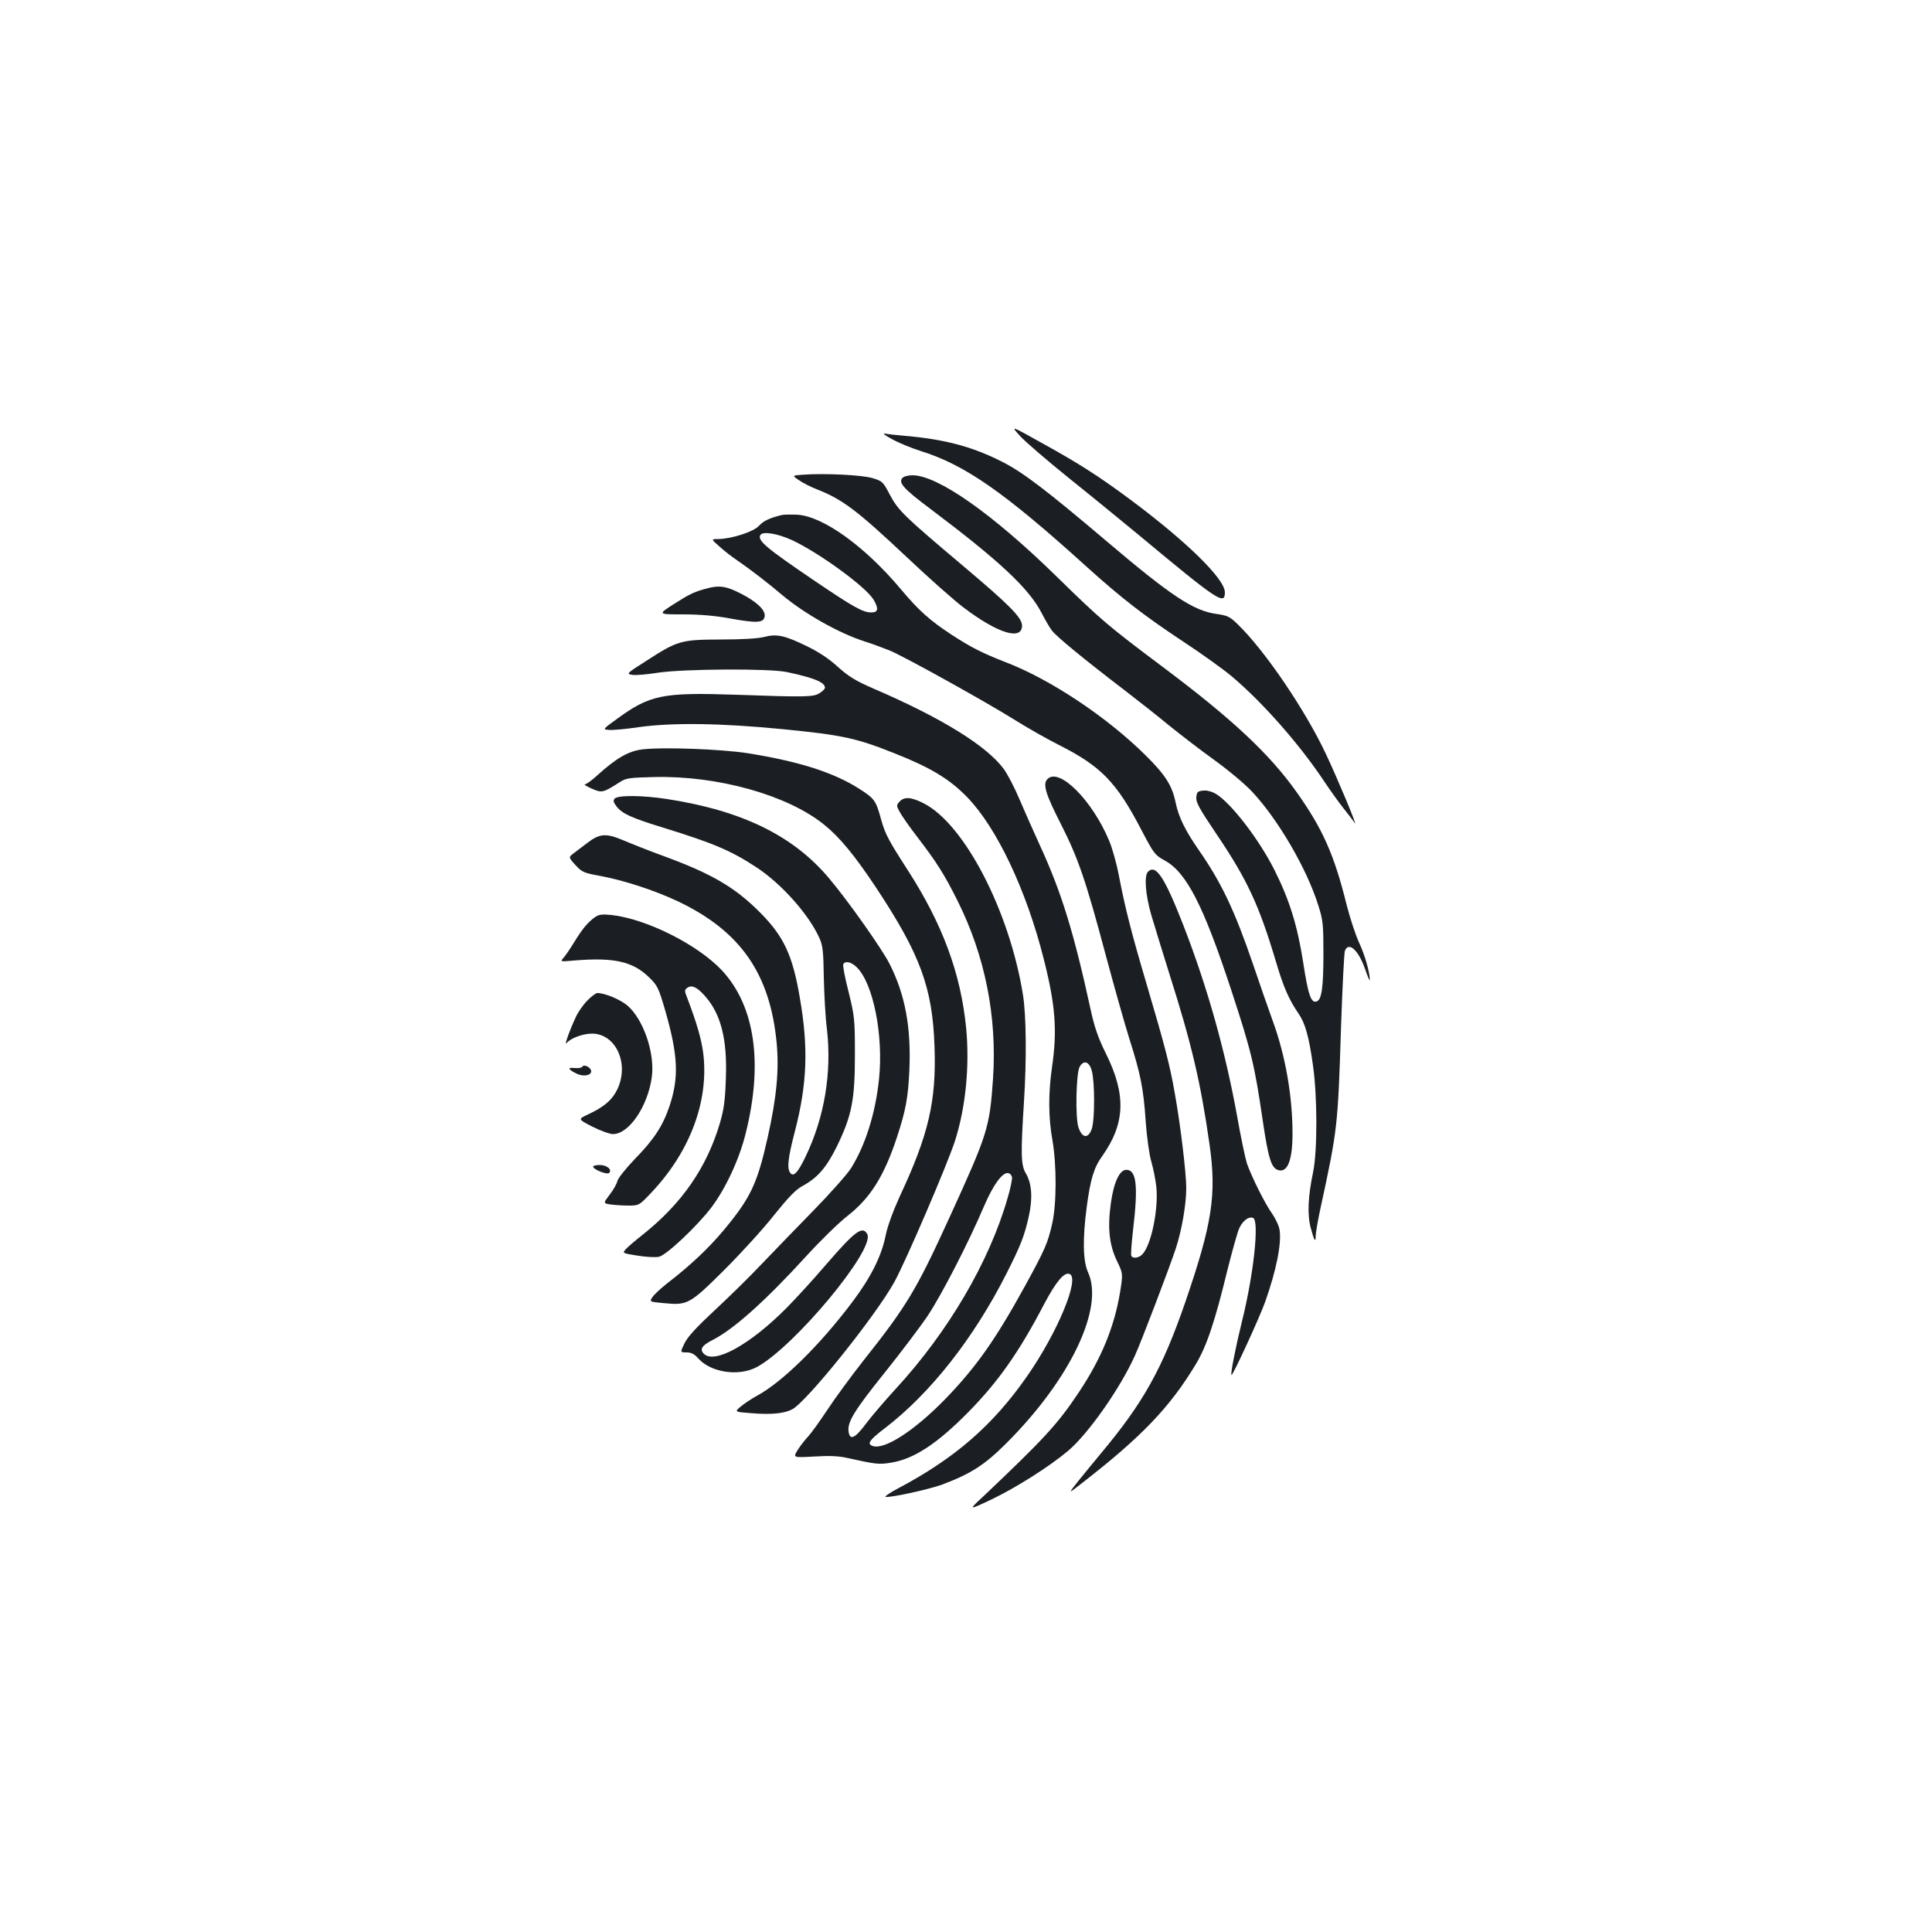 <?xml version="1.0" standalone="no"?>
<!DOCTYPE svg PUBLIC "-//W3C//DTD SVG 20010904//EN"
 "http://www.w3.org/TR/2001/REC-SVG-20010904/DTD/svg10.dtd">
<svg version="1.0" xmlns="http://www.w3.org/2000/svg"
 width="1000pt" height="1000pt" viewBox="0 0 1000 1000"
 preserveAspectRatio="xMidYMid meet">
<g transform="translate(0,1000) scale(0.1,-0.1)"
fill="#1b1f23" stroke="none">
<path d="M5280 7743 c27 -30 144 -130 258 -222 115 -92 275 -223 356 -290 412
-343 446 -365 446 -297 0 69 -196 261 -484 476 -167 124 -269 190 -467 299
-159 89 -159 89 -109 34z"/>
<path d="M4617 7727 c34 -19 102 -47 150 -62 228 -71 434 -215 858 -599 178
-161 300 -255 495 -384 96 -63 212 -146 257 -184 161 -136 353 -355 478 -544
33 -49 78 -112 100 -139 22 -28 48 -61 57 -75 18 -26 -85 221 -147 353 -107
229 -318 540 -459 676 -40 39 -52 45 -108 53 -120 16 -235 92 -573 379 -308
261 -430 354 -536 408 -157 80 -301 118 -514 136 -38 3 -81 8 -95 11 -14 2 3
-11 37 -29z"/>
<path d="M4157 7543 c-58 -4 -58 -4 -21 -29 20 -14 60 -34 88 -45 138 -54 209
-108 474 -357 111 -105 242 -221 290 -257 177 -134 302 -172 302 -93 0 41 -64
106 -310 313 -300 253 -331 283 -374 364 -35 67 -39 71 -89 86 -54 17 -251 26
-360 18z"/>
<path d="M4670 7525 c-20 -24 8 -56 143 -157 363 -273 513 -414 579 -542 17
-33 40 -73 52 -89 22 -30 165 -148 376 -309 69 -53 172 -134 230 -182 58 -47
163 -128 234 -179 72 -52 159 -124 198 -166 135 -145 283 -399 342 -589 24
-75 26 -98 26 -250 0 -170 -9 -236 -34 -245 -30 -12 -45 33 -71 203 -30 191
-71 323 -149 478 -79 157 -223 344 -301 392 -22 13 -47 20 -67 18 -29 -3 -33
-7 -36 -34 -3 -26 16 -60 103 -189 161 -238 222 -370 310 -665 38 -129 67
-195 116 -266 35 -51 54 -119 75 -269 23 -161 23 -440 1 -550 -27 -128 -31
-221 -13 -289 18 -68 26 -81 26 -43 0 15 11 80 25 144 88 406 90 424 106 933
7 206 16 385 20 398 19 51 71 4 105 -95 13 -38 24 -63 24 -57 1 38 -25 130
-55 194 -19 41 -48 130 -65 197 -64 259 -124 393 -258 582 -141 199 -334 379
-687 644 -292 219 -322 244 -555 472 -331 324 -615 524 -746 525 -25 0 -47 -6
-54 -15z"/>
<path d="M4045 7334 c-64 -16 -93 -30 -117 -56 -29 -31 -141 -67 -210 -68 -38
0 -38 0 5 -38 23 -21 65 -54 92 -72 62 -42 162 -119 235 -181 112 -94 291
-196 425 -239 39 -12 97 -34 130 -47 77 -32 495 -264 647 -359 65 -41 166 -98
225 -128 221 -111 302 -193 433 -446 62 -118 68 -126 117 -153 114 -61 202
-234 346 -672 105 -320 120 -385 162 -669 30 -204 45 -253 83 -263 47 -12 72
53 72 190 0 192 -36 401 -102 582 -22 61 -69 195 -104 299 -95 277 -163 419
-279 586 -70 101 -104 169 -120 246 -18 88 -53 143 -154 243 -199 198 -494
395 -727 484 -116 45 -180 77 -279 142 -110 72 -169 124 -262 235 -187 223
-404 379 -538 386 -33 1 -69 1 -80 -2z m53 -129 c140 -65 382 -241 423 -308
28 -47 25 -67 -11 -67 -44 0 -92 27 -300 168 -246 167 -291 205 -274 233 12
20 87 8 162 -26z"/>
<path d="M3665 6956 c-72 -19 -93 -29 -181 -85 -79 -51 -79 -51 51 -51 88 0
168 -7 243 -21 143 -26 176 -23 180 12 4 32 -43 76 -126 118 -74 37 -106 42
-167 27z"/>
<path d="M3955 6703 c-32 -8 -114 -13 -225 -13 -206 -1 -222 -5 -387 -112
-101 -64 -102 -66 -70 -71 17 -3 77 2 132 11 131 20 582 23 670 3 141 -30 195
-53 195 -81 0 -5 -12 -18 -27 -27 -31 -21 -69 -22 -433 -9 -381 13 -446 0
-618 -126 -73 -53 -73 -53 -41 -56 17 -2 86 4 153 14 179 25 426 21 746 -10
313 -31 382 -46 582 -126 185 -73 282 -132 373 -225 154 -158 308 -483 398
-841 60 -237 70 -368 42 -559 -19 -132 -19 -258 2 -375 23 -132 22 -333 -1
-434 -23 -101 -36 -131 -141 -323 -153 -278 -252 -418 -409 -581 -163 -168
-320 -269 -380 -246 -30 11 -16 31 67 94 235 181 457 464 625 795 76 150 95
200 117 299 21 94 16 171 -16 224 -25 42 -26 103 -9 368 14 222 12 445 -5 554
-70 437 -305 888 -516 993 -63 32 -99 34 -123 8 -16 -18 -17 -21 0 -52 9 -18
51 -78 94 -134 98 -128 137 -189 206 -327 142 -284 205 -597 184 -919 -18
-258 -26 -284 -228 -726 -169 -370 -219 -453 -441 -733 -63 -80 -147 -194
-187 -255 -40 -60 -85 -123 -101 -140 -15 -16 -40 -47 -54 -70 -25 -40 -25
-40 84 -34 77 5 127 3 171 -7 149 -33 164 -35 227 -25 119 19 238 97 399 260
157 159 265 313 395 562 61 115 103 166 131 155 55 -21 -62 -303 -221 -531
-176 -252 -371 -422 -665 -578 -40 -21 -70 -41 -67 -44 10 -9 224 37 294 63
148 56 219 101 331 213 331 330 508 700 424 885 -27 59 -29 173 -7 340 19 142
37 203 80 262 119 168 125 317 20 529 -42 85 -60 138 -80 230 -88 403 -151
608 -265 855 -34 74 -81 181 -105 237 -23 55 -59 124 -79 152 -89 121 -322
265 -675 417 -92 40 -127 61 -185 113 -47 43 -101 78 -161 107 -115 56 -156
64 -220 47z m1696 -2245 c16 -58 16 -253 0 -301 -18 -52 -50 -49 -69 8 -17 51
-12 279 6 313 21 37 50 28 63 -20z m-413 -551 c2 -10 -8 -59 -23 -109 -94
-328 -307 -692 -580 -988 -53 -58 -122 -138 -152 -178 -58 -78 -85 -90 -91
-40 -6 49 32 110 187 303 84 105 184 237 223 295 73 110 211 378 291 566 48
112 96 178 126 172 9 -2 17 -11 19 -21z"/>
<path d="M3323 6121 c-70 -9 -133 -45 -228 -131 -30 -28 -61 -50 -68 -50 -6
-1 10 -10 36 -22 53 -23 58 -22 147 35 31 20 51 22 177 25 327 8 689 -93 878
-246 81 -65 160 -161 270 -327 229 -346 292 -519 302 -822 10 -283 -30 -455
-181 -778 -34 -75 -62 -151 -72 -200 -21 -106 -76 -216 -173 -345 -168 -223
-362 -414 -494 -485 -29 -16 -66 -41 -84 -56 -32 -27 -32 -27 61 -34 99 -8
165 -1 206 20 76 40 430 481 529 659 60 109 277 614 315 734 55 174 75 385 57
579 -28 285 -122 539 -303 820 -98 152 -116 185 -137 260 -27 99 -34 109 -110
158 -133 86 -312 143 -578 186 -140 22 -445 33 -550 20z"/>
<path d="M5422 5968 c-26 -26 -11 -76 68 -231 92 -182 129 -290 235 -687 42
-157 96 -348 120 -425 59 -185 74 -261 85 -429 6 -81 18 -170 29 -208 11 -37
22 -95 26 -130 12 -114 -25 -299 -71 -349 -18 -20 -49 -25 -58 -10 -4 5 1 67
9 138 27 227 17 308 -35 308 -35 0 -65 -64 -80 -171 -18 -127 -9 -215 30 -298
33 -68 33 -68 17 -167 -30 -179 -97 -342 -214 -517 -110 -165 -181 -241 -490
-534 -82 -76 -82 -76 35 -21 132 63 305 173 401 254 105 89 271 326 346 494
34 75 179 456 211 553 31 95 54 227 54 313 0 77 -30 329 -60 494 -24 138 -50
239 -144 557 -80 270 -113 400 -145 568 -11 58 -33 137 -49 176 -87 210 -259
383 -320 322z"/>
<path d="M3181 5866 c-8 -10 -6 -19 10 -40 30 -38 76 -59 245 -111 256 -79
348 -118 479 -204 130 -85 273 -246 327 -368 17 -38 20 -70 22 -202 2 -86 8
-205 16 -266 26 -227 -12 -457 -111 -663 -40 -83 -63 -107 -80 -81 -16 25 -10
77 25 212 64 246 71 434 26 692 -37 220 -83 318 -205 441 -129 130 -249 201
-500 293 -77 28 -172 66 -212 83 -86 36 -120 34 -183 -15 -23 -17 -54 -41 -70
-53 -28 -21 -28 -21 8 -61 35 -38 43 -41 130 -57 119 -22 279 -74 398 -130
326 -154 480 -375 514 -735 13 -138 0 -280 -46 -486 -54 -241 -88 -314 -227
-481 -78 -94 -177 -187 -293 -276 -33 -26 -68 -58 -77 -72 -16 -24 -16 -24 59
-31 123 -12 134 -6 314 173 86 86 202 213 256 282 75 93 112 132 147 151 78
42 124 95 178 204 78 160 94 242 94 475 0 187 -2 200 -33 327 -19 73 -31 137
-27 143 11 18 42 11 70 -17 85 -84 138 -351 115 -576 -18 -178 -71 -346 -146
-465 -20 -31 -107 -129 -193 -217 -86 -88 -208 -214 -271 -280 -63 -67 -173
-174 -243 -239 -88 -82 -136 -133 -153 -167 -24 -49 -24 -49 9 -49 25 0 41 -8
61 -31 66 -74 211 -95 305 -44 194 106 612 609 570 687 -24 45 -63 17 -212
-156 -67 -78 -160 -180 -207 -227 -188 -189 -372 -291 -427 -236 -23 23 -10
43 45 71 110 56 272 201 485 434 72 79 168 173 213 208 119 93 190 206 257
409 45 137 58 205 64 350 9 220 -22 386 -102 545 -38 76 -215 327 -313 443
-185 221 -450 351 -838 411 -128 20 -257 21 -273 2z"/>
<path d="M5942 5488 c-21 -21 -13 -120 17 -224 16 -55 59 -193 95 -309 115
-362 161 -561 206 -875 38 -263 15 -412 -125 -820 -119 -345 -217 -520 -436
-782 -35 -42 -88 -107 -118 -144 -54 -68 -54 -68 20 -10 309 240 455 393 588
614 57 94 100 224 164 488 25 99 52 197 62 218 19 39 48 61 71 52 33 -13 3
-292 -57 -533 -32 -129 -61 -275 -55 -280 6 -6 145 296 175 380 58 165 85 301
74 371 -3 21 -21 59 -39 85 -37 51 -106 191 -130 259 -8 25 -31 133 -50 241
-62 342 -154 670 -279 992 -97 248 -142 318 -183 277z"/>
<path d="M3080 5253 c-37 -26 -66 -61 -107 -128 -20 -33 -45 -70 -55 -81 -19
-22 -19 -22 49 -16 210 18 308 -4 393 -87 44 -43 49 -55 83 -171 67 -233 72
-347 22 -496 -34 -101 -80 -172 -180 -274 -45 -47 -85 -97 -89 -112 -3 -14
-21 -47 -40 -71 -34 -45 -34 -45 2 -51 21 -3 62 -6 93 -6 57 0 57 0 124 71
198 211 295 472 265 717 -10 76 -34 159 -85 292 -12 30 -12 37 1 46 23 18 50
6 90 -38 85 -94 119 -225 111 -432 -4 -114 -10 -158 -31 -230 -69 -232 -198
-417 -401 -578 -38 -30 -78 -64 -87 -75 -17 -19 -16 -20 61 -32 43 -7 94 -10
112 -6 39 9 195 156 271 255 73 97 144 248 177 381 92 365 49 662 -122 846
-126 134 -391 267 -572 287 -48 5 -65 3 -85 -11z"/>
<path d="M3040 4821 c-21 -21 -47 -58 -58 -82 -32 -67 -64 -156 -49 -138 19
25 84 49 131 49 123 0 194 -154 132 -287 -27 -56 -68 -92 -154 -132 -51 -24
-51 -24 25 -63 42 -21 89 -38 106 -38 83 0 181 145 201 297 16 123 -44 297
-126 368 -38 32 -117 65 -156 65 -8 0 -32 -18 -52 -39z"/>
<path d="M3014 4479 c-3 -6 -21 -9 -39 -7 -39 4 -36 -6 7 -28 34 -18 78 -12
78 11 0 19 -36 39 -46 24z"/>
<path d="M3070 3962 c0 -15 72 -44 83 -33 17 17 -12 41 -49 41 -19 0 -34 -4
-34 -8z"/>
</g>
</svg>
